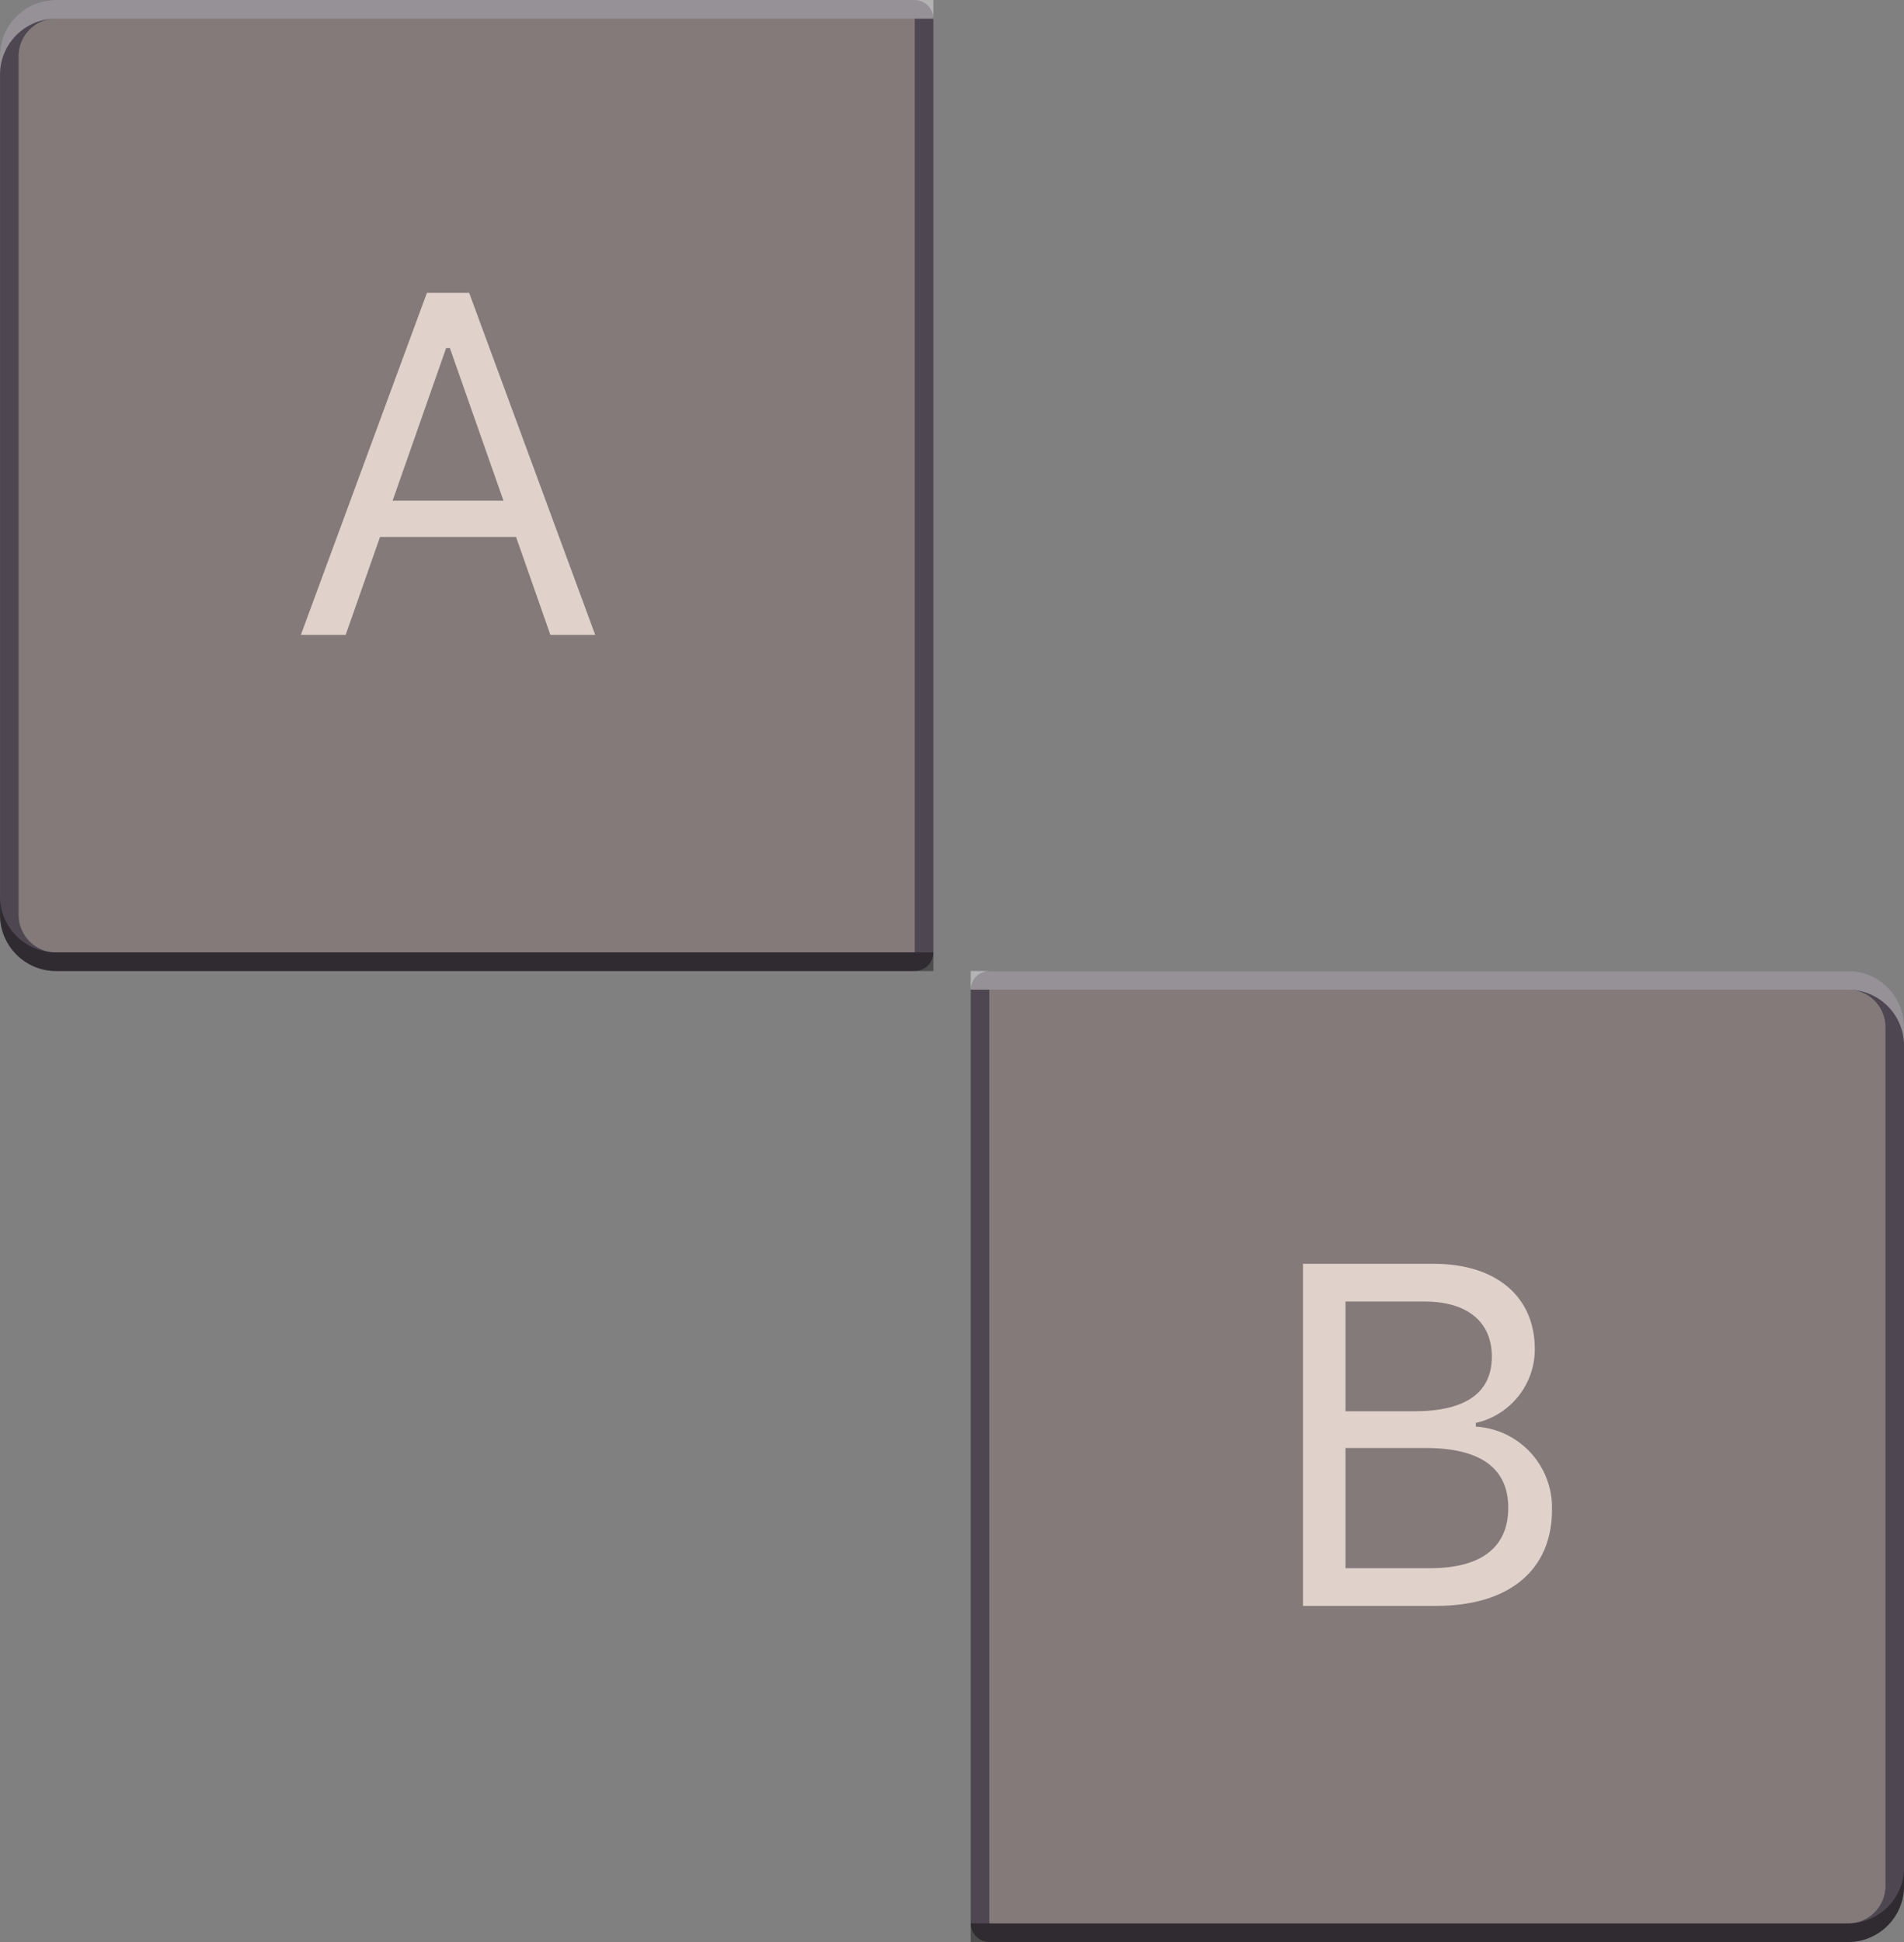 <?xml version="1.0" encoding="utf-8"?>
<svg width="51px" height="52px" viewbox="0 0 51 52" version="1.1" xmlns:xlink="http://www.w3.org/1999/xlink" xmlns="http://www.w3.org/2000/svg">
  <rect width="100%" height="100%" fill="#808080" stroke="none"/>
  <defs>
    <path d="M0 0L51.002 0L51.002 52.002L0 52.002L0 0Z" id="path_1" />
    <rect width="51" height="52" id="artboard_1" />
    <clipPath id="clip_1">
      <use xlink:href="#artboard_1" clip-rule="evenodd" />
    </clipPath>
    <clipPath id="mask_1">
      <use xlink:href="#path_1" />
    </clipPath>
  </defs>
  <g id="hover00113" clip-path="url(#clip_1)">
    <path d="M0 0L51.002 0L51.002 52.002L0 52.002L0 0Z" id="Background" fill="none" fill-rule="evenodd" stroke="none" />
    <g clip-path="url(#mask_1)">
      <g id="Group" transform="translate(0 -1.9073486E-06)">
        <g id="Group">
          <g id="Group" transform="translate(0.251 0.25)">
            <path d="M1 0L24 0L24 25L1 25C0.448 25 0 24.552 0 24L0 1C5.96046e-08 0.448 0.448 0 1 0L1 0Z" transform="translate(0.25 0.25)" id="Shape" fill="#655959" fill-rule="evenodd" stroke="none" />
            <path d="M1.25 0L24.25 0C24.388 0 24.5 0.112 24.5 0.25L24.5 25.25C24.5 25.388 24.388 25.5 24.25 25.5L1.25 25.5C0.56 25.5 0 24.94 0 24.25L0 1.25C1.19209e-07 0.56 0.56 0 1.25 0L1.25 0Z" id="Shape" fill="none" fill-rule="evenodd" stroke="#4E4752" stroke-width="0.5" />
          </g>
          <path d="M0 0L0 0C0.003 0.826 0.674 1.494 1.5 1.494L25 1.494L25 1.994L1.5 1.994C0.672 1.994 0 1.322 0 0.494L0 0Z" transform="translate(0.001 24.008)" id="Shape" fill="#000000" fill-opacity="0.4" fill-rule="evenodd" stroke="none" />
          <path d="M1.5 2.10541e-07L25 2.26498e-06L25 0.5L1.5 0.5C0.677 0.5 0.007 1.164 0 1.987L0 1.5C0 0.672 0.672 1.38118e-07 1.5 2.10541e-07L1.5 2.10541e-07Z" id="Shape" fill="#FFFFFF" fill-opacity="0.4" fill-rule="evenodd" stroke="none" />
          <path d="M1 0L24 0L24 25L1 25C0.448 25 0 24.552 0 24L0 1C5.96046e-08 0.448 0.448 0 1 0L1 0Z" transform="translate(0.502 0.5)" id="Shape" fill="#FFFFFF" fill-opacity="0.2" fill-rule="evenodd" stroke="none" />
          <path d="M6.684 9.16L7.884 9.16L4.507 0L3.377 0L0 9.16L1.2 9.16L2.12 6.538L5.764 6.538L6.684 9.16ZM3.891 1.479L3.991 1.479L5.427 5.567L2.457 5.567L3.891 1.479Z" transform="translate(8.059 7.84)" id="Shape" fill="#E0D2CB" fill-rule="evenodd" stroke="none" />
        </g>
        <g id="Group" transform="translate(26.001 26)">
          <g id="Group" transform="translate(0.25 0.25)">
            <path d="M0 0L23 0C23.552 0 24 0.448 24 1L24 24C24 24.552 23.552 25 23 25L0 25L0 0L0 0Z" transform="translate(0.25 0.25)" id="Shape" fill="#655959" fill-rule="evenodd" stroke="none" />
            <path d="M0.25 0L23.25 0C23.94 0 24.5 0.56 24.5 1.25L24.5 24.25C24.5 24.94 23.94 25.5 23.25 25.5L0.25 25.5C0.112 25.5 0 25.388 0 25.25L0 0.25C0 0.112 0.112 0 0.25 0L0.25 0Z" id="Shape" fill="none" fill-rule="evenodd" stroke="#4E4752" stroke-width="0.5" />
          </g>
          <path d="M23.5 1.994L0 1.994L0 1.494L23.5 1.494C24.326 1.494 24.997 0.826 25 0L25 0.494C25 1.322 24.328 1.994 23.5 1.994L23.5 1.994Z" transform="translate(0.001 24.007)" id="Shape" fill="#000000" fill-opacity="0.4" fill-rule="evenodd" stroke="none" />
          <path d="M25 1.992L25 1.992C24.996 1.167 24.325 0.5 23.5 0.5L0 0.5L0 0L23.5 0C24.328 0 25 0.672 25 1.5L25 1.992Z" id="Shape" fill="#FFFFFF" fill-opacity="0.4" fill-rule="evenodd" stroke="none" />
          <path d="M0 0L23 0C23.552 0 24 0.448 24 1L24 24C24 24.552 23.552 25 23 25L0 25L0 0L0 0Z" transform="translate(0.499 0.5)" id="Shape" fill="#FFFFFF" fill-opacity="0.2" fill-rule="evenodd" stroke="none" />
          <path d="M3.57 9.16C5.519 9.16 6.67 8.202 6.67 6.589C6.703 5.417 5.8 4.43 4.63 4.36L4.63 4.26C5.554 4.053 6.211 3.232 6.21 2.285C6.21 0.883 5.182 0 3.5 0L0 0L0 9.16L3.57 9.16ZM1.139 1.01L3.259 1.01C4.395 1.01 5.059 1.55 5.059 2.483C5.059 3.454 4.359 3.949 2.971 3.949L1.139 3.949L1.139 1.01ZM1.139 8.151L1.139 4.932L3.29 4.932C4.75 4.932 5.499 5.472 5.499 6.532C5.499 7.592 4.776 8.151 3.4 8.151L1.139 8.151Z" transform="translate(8.9 7.84)" id="Shape" fill="#E0D2CB" fill-rule="evenodd" stroke="none" />
        </g>
      </g>
    </g>
  </g>
</svg>
